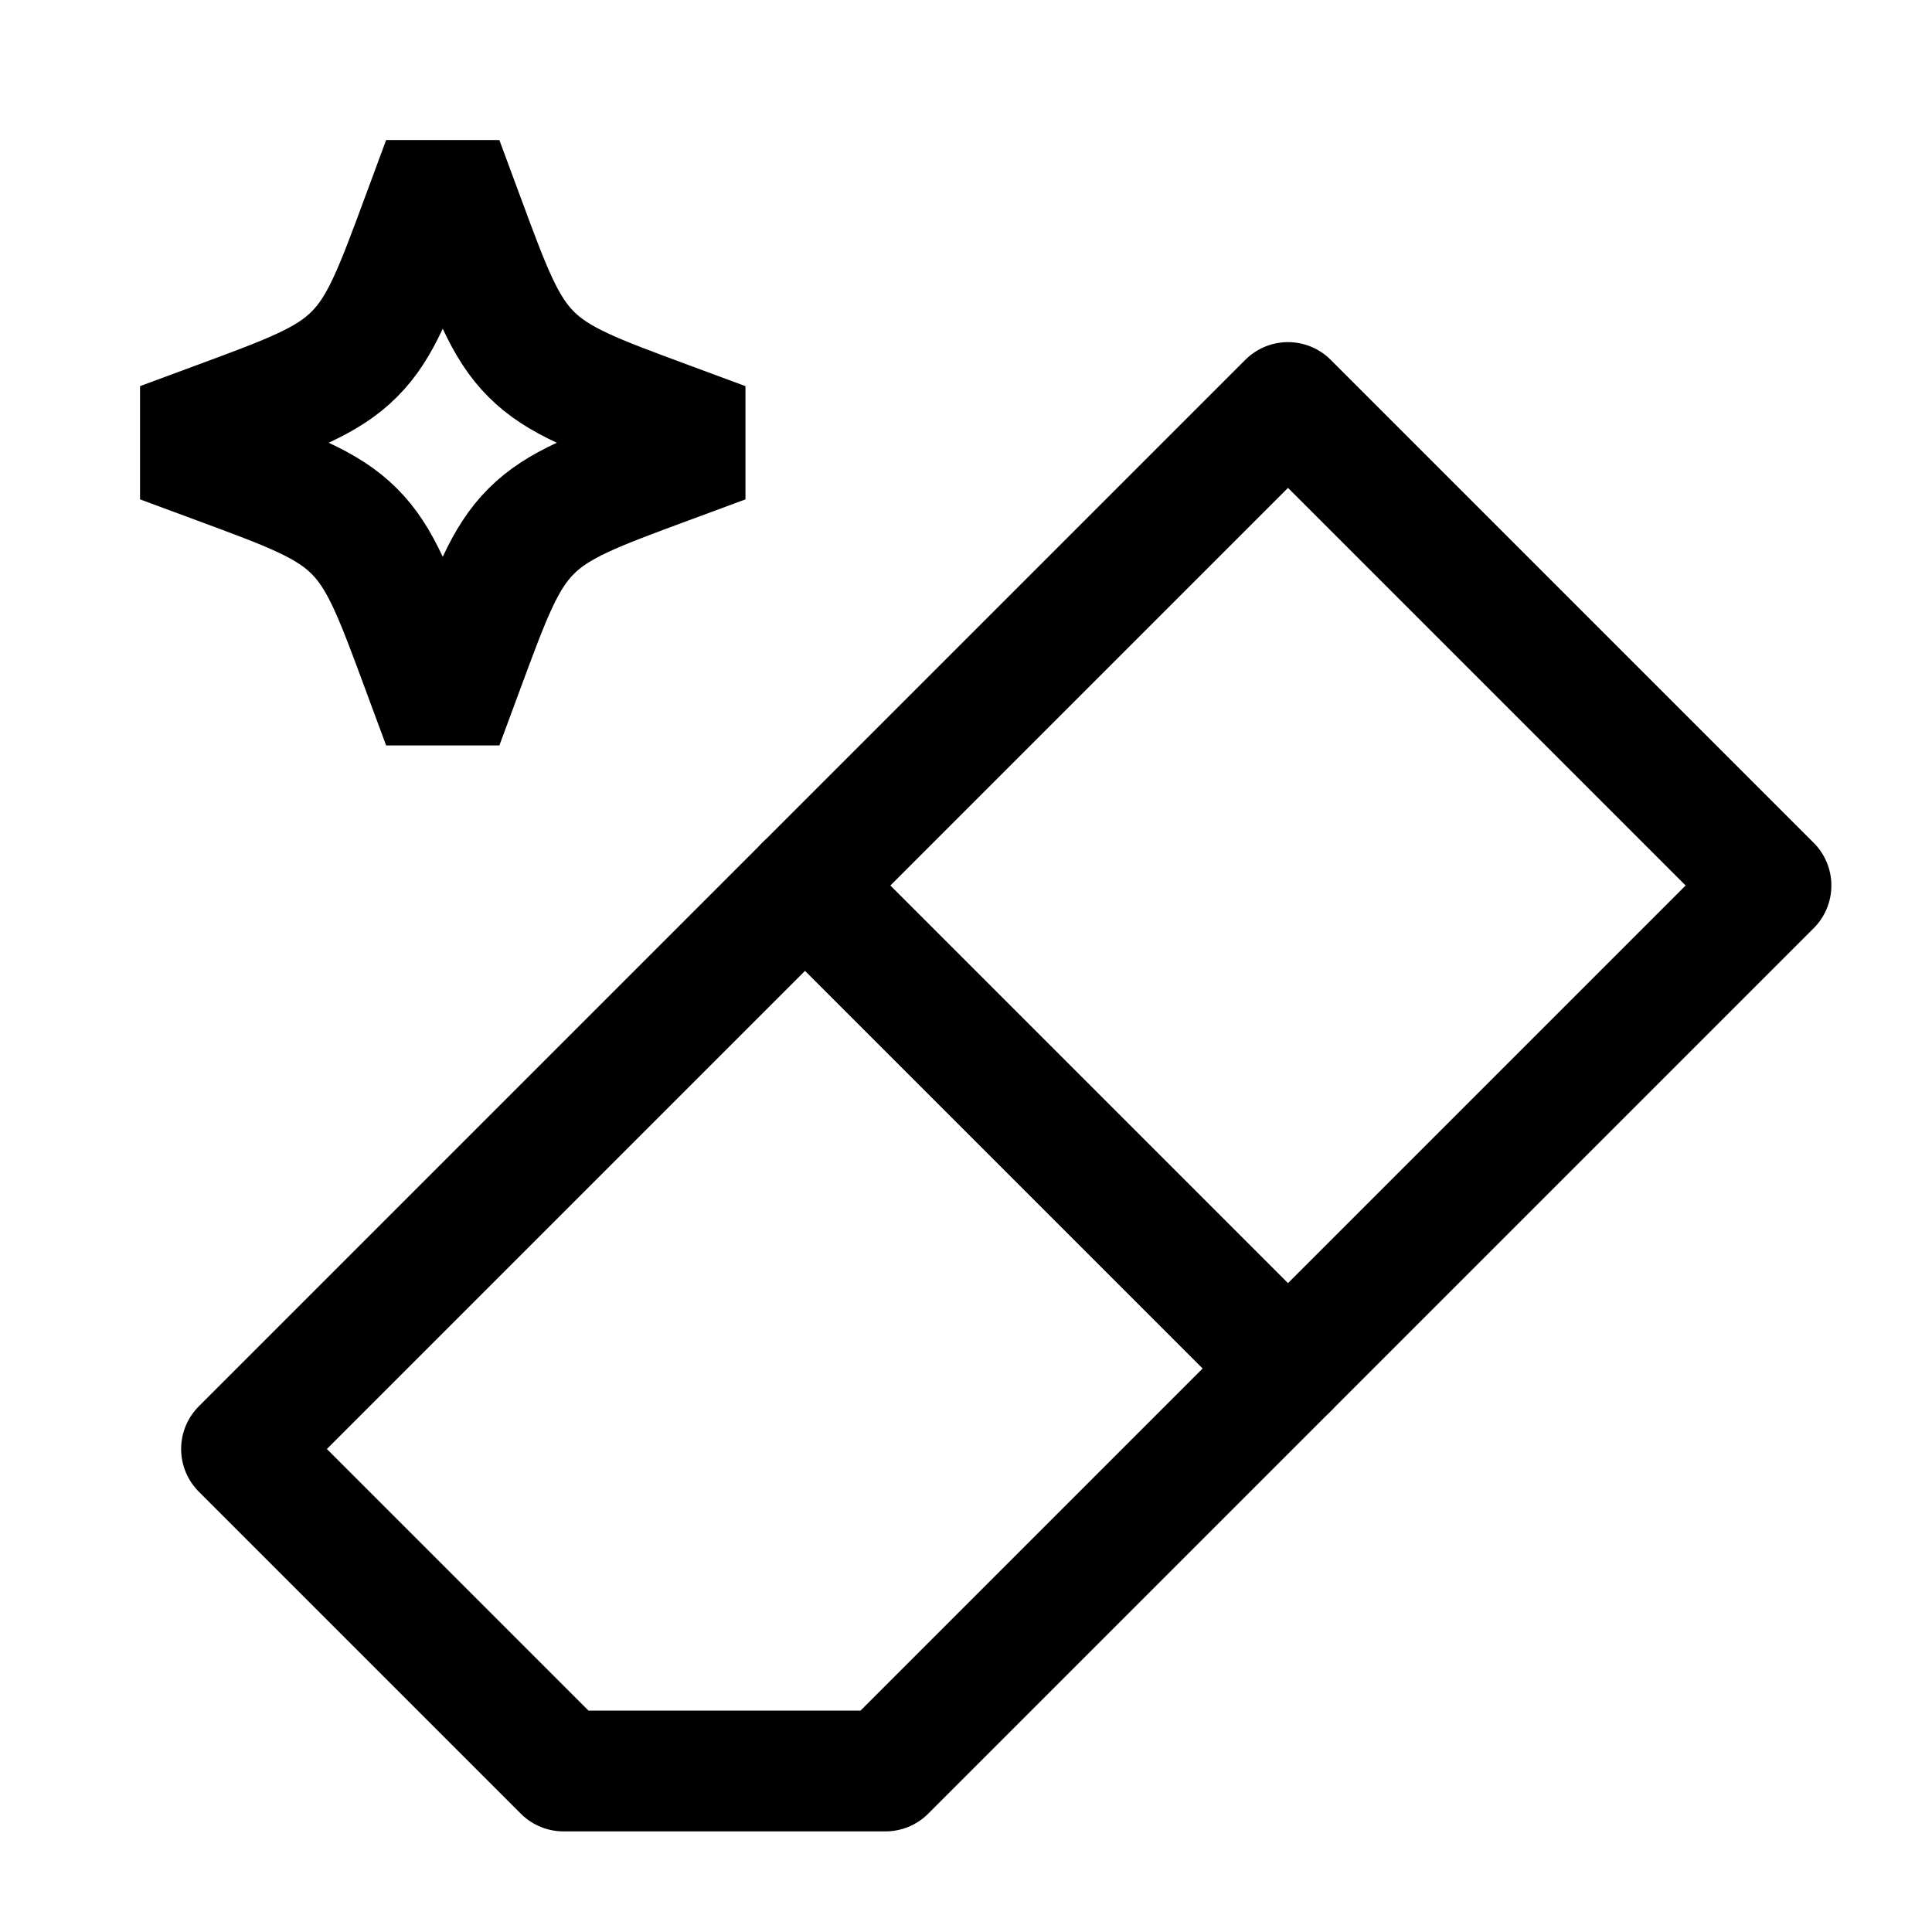 <svg width="24" height="24" viewBox="0 0 24 24" fill="none" xmlns="http://www.w3.org/2000/svg">
    <path d="M10 11L16 17" stroke="currentColor" stroke-width="1.5" stroke-linecap="round"/>
    <path d="M11 22H7L3 18L16 5L22 11L11 22Z" stroke="currentColor" stroke-width="1.5" stroke-linecap="round" stroke-linejoin="round"/>
    <path d="M5.5 2L5.758 2.697C6.096 3.611 6.265 4.068 6.599 4.401C6.932 4.735 7.389 4.904 8.303 5.242L9 5.5L8.303 5.758C7.389 6.096 6.932 6.265 6.599 6.599C6.265 6.932 6.096 7.389 5.758 8.303L5.5 9L5.242 8.303C4.904 7.389 4.735 6.932 4.401 6.599C4.068 6.265 3.611 6.096 2.697 5.758L2 5.5L2.697 5.242C3.611 4.904 4.068 4.735 4.401 4.401C4.735 4.068 4.904 3.611 5.242 2.697L5.5 2Z" stroke="currentColor" stroke-width="1.5" stroke-linejoin="bevel"/>
</svg>

